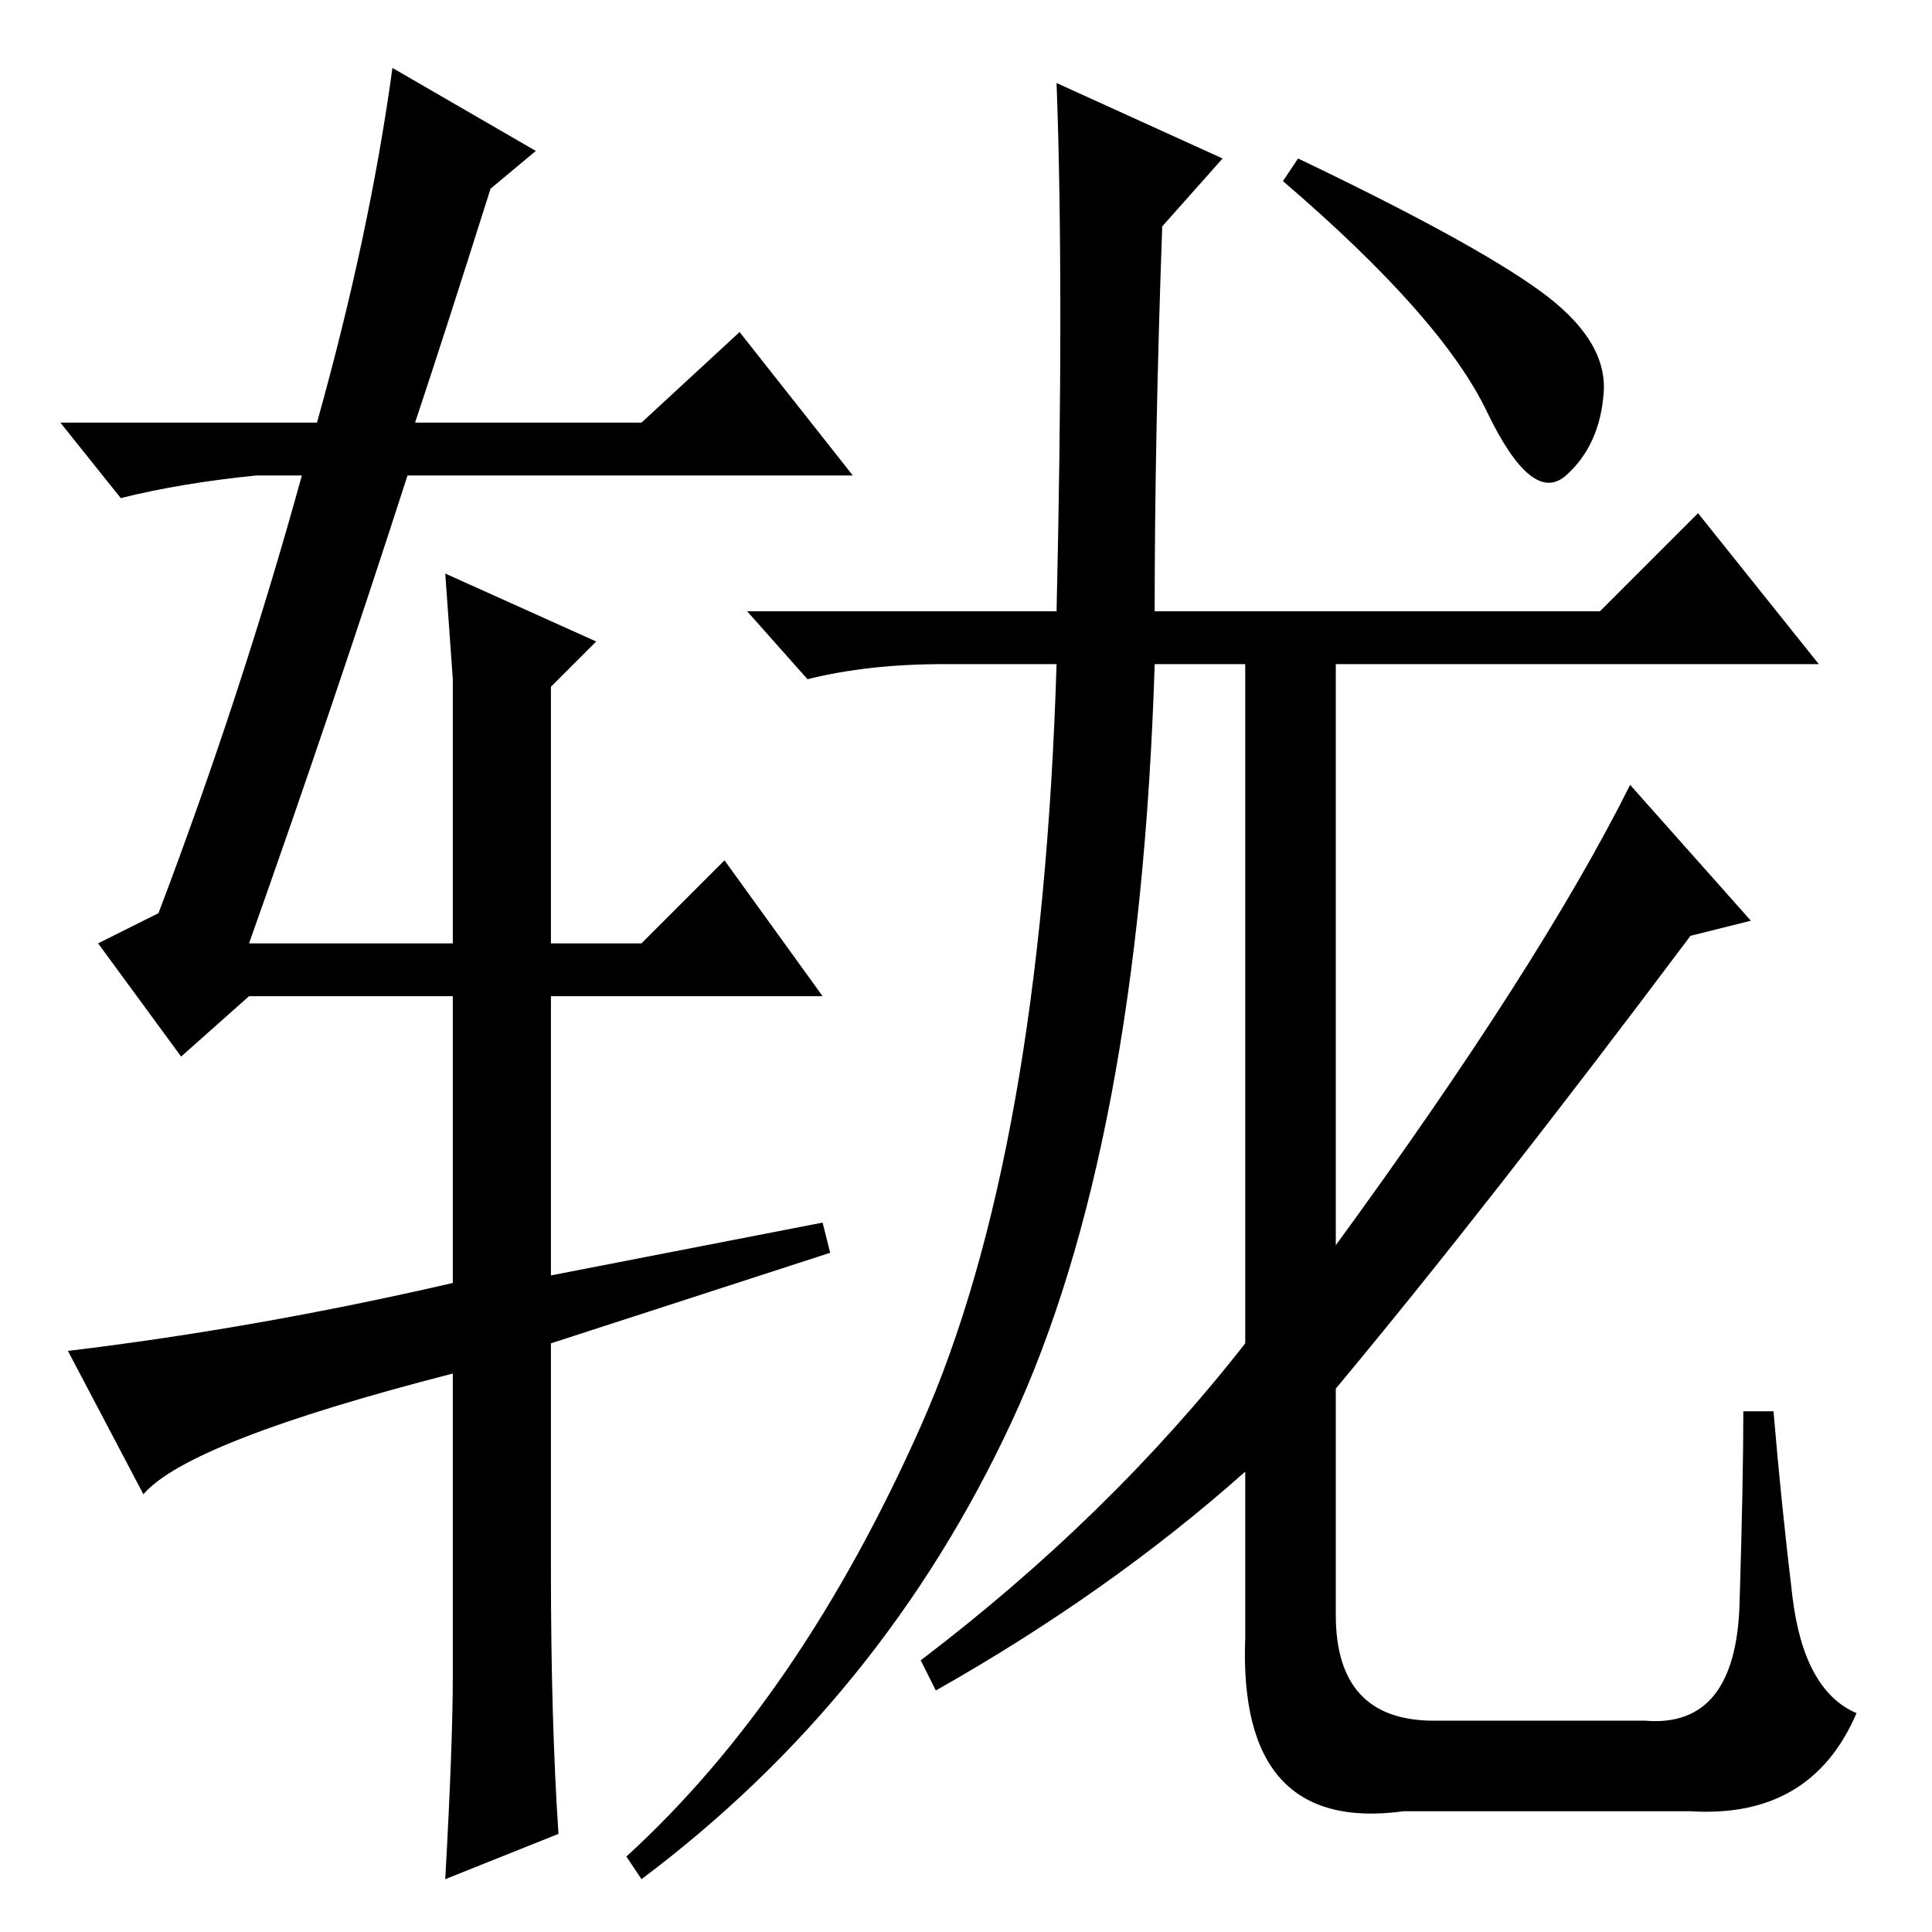 <?xml version="1.0" standalone="no"?>
<!DOCTYPE svg PUBLIC "-//W3C//DTD SVG 1.1//EN" "http://www.w3.org/Graphics/SVG/1.1/DTD/svg11.dtd" >
<svg xmlns="http://www.w3.org/2000/svg" xmlns:xlink="http://www.w3.org/1999/xlink" version="1.1" viewBox="0 -36 256 256">
  <g transform="matrix(1 0 0 -1 0 220)">
   <path fill="currentColor"
d="M153 175h59l13 13l16 -20h-64v-77q27 37 39 61l16 -18l-8 -2q-27 -36 -47 -60v-30q0 -14 13 -14h28q12 -1 12.5 15.5t0.5 25.5h4q1 -12 2.5 -24.5t8.5 -15.5q-6 -14 -22 -13h-38q-22 -3 -21 23v22q-18 -16 -41 -29l-2 4q25 19 43 42v90h-12q-2 -64 -19 -100.5t-49 -60.5
l-2 3q23 21 39 57t18 101h-15q-10 0 -18 -2l-8 9h41q1 43 0 70l22 -10l-8 -9q-1 -28 -1 -51zM172 235q23 -11 32 -17.5t8.5 -13.5t-5 -11t-10.5 8.5t-27 30.5zM60 34v40q-35 -9 -41 -16l-10 19q25 3 51 9v38h-27l-9 -8l-11 15l8 4q11 29 19 58h-6q-10 -1 -18 -3l-8 10h34
q7 25 10 47l19 -11l-6 -5q-6 -19 -10 -31h30l13 12l15 -19h-59q-10 -31 -21 -62h27v35l-1 14l20 -9l-6 -6v-34h12l11 11l13 -18h-36v-37l36 7l1 -4l-37 -12v-30q0 -20 1 -35l-15 -6q1 18 1 27z" />
  </g>

</svg>
